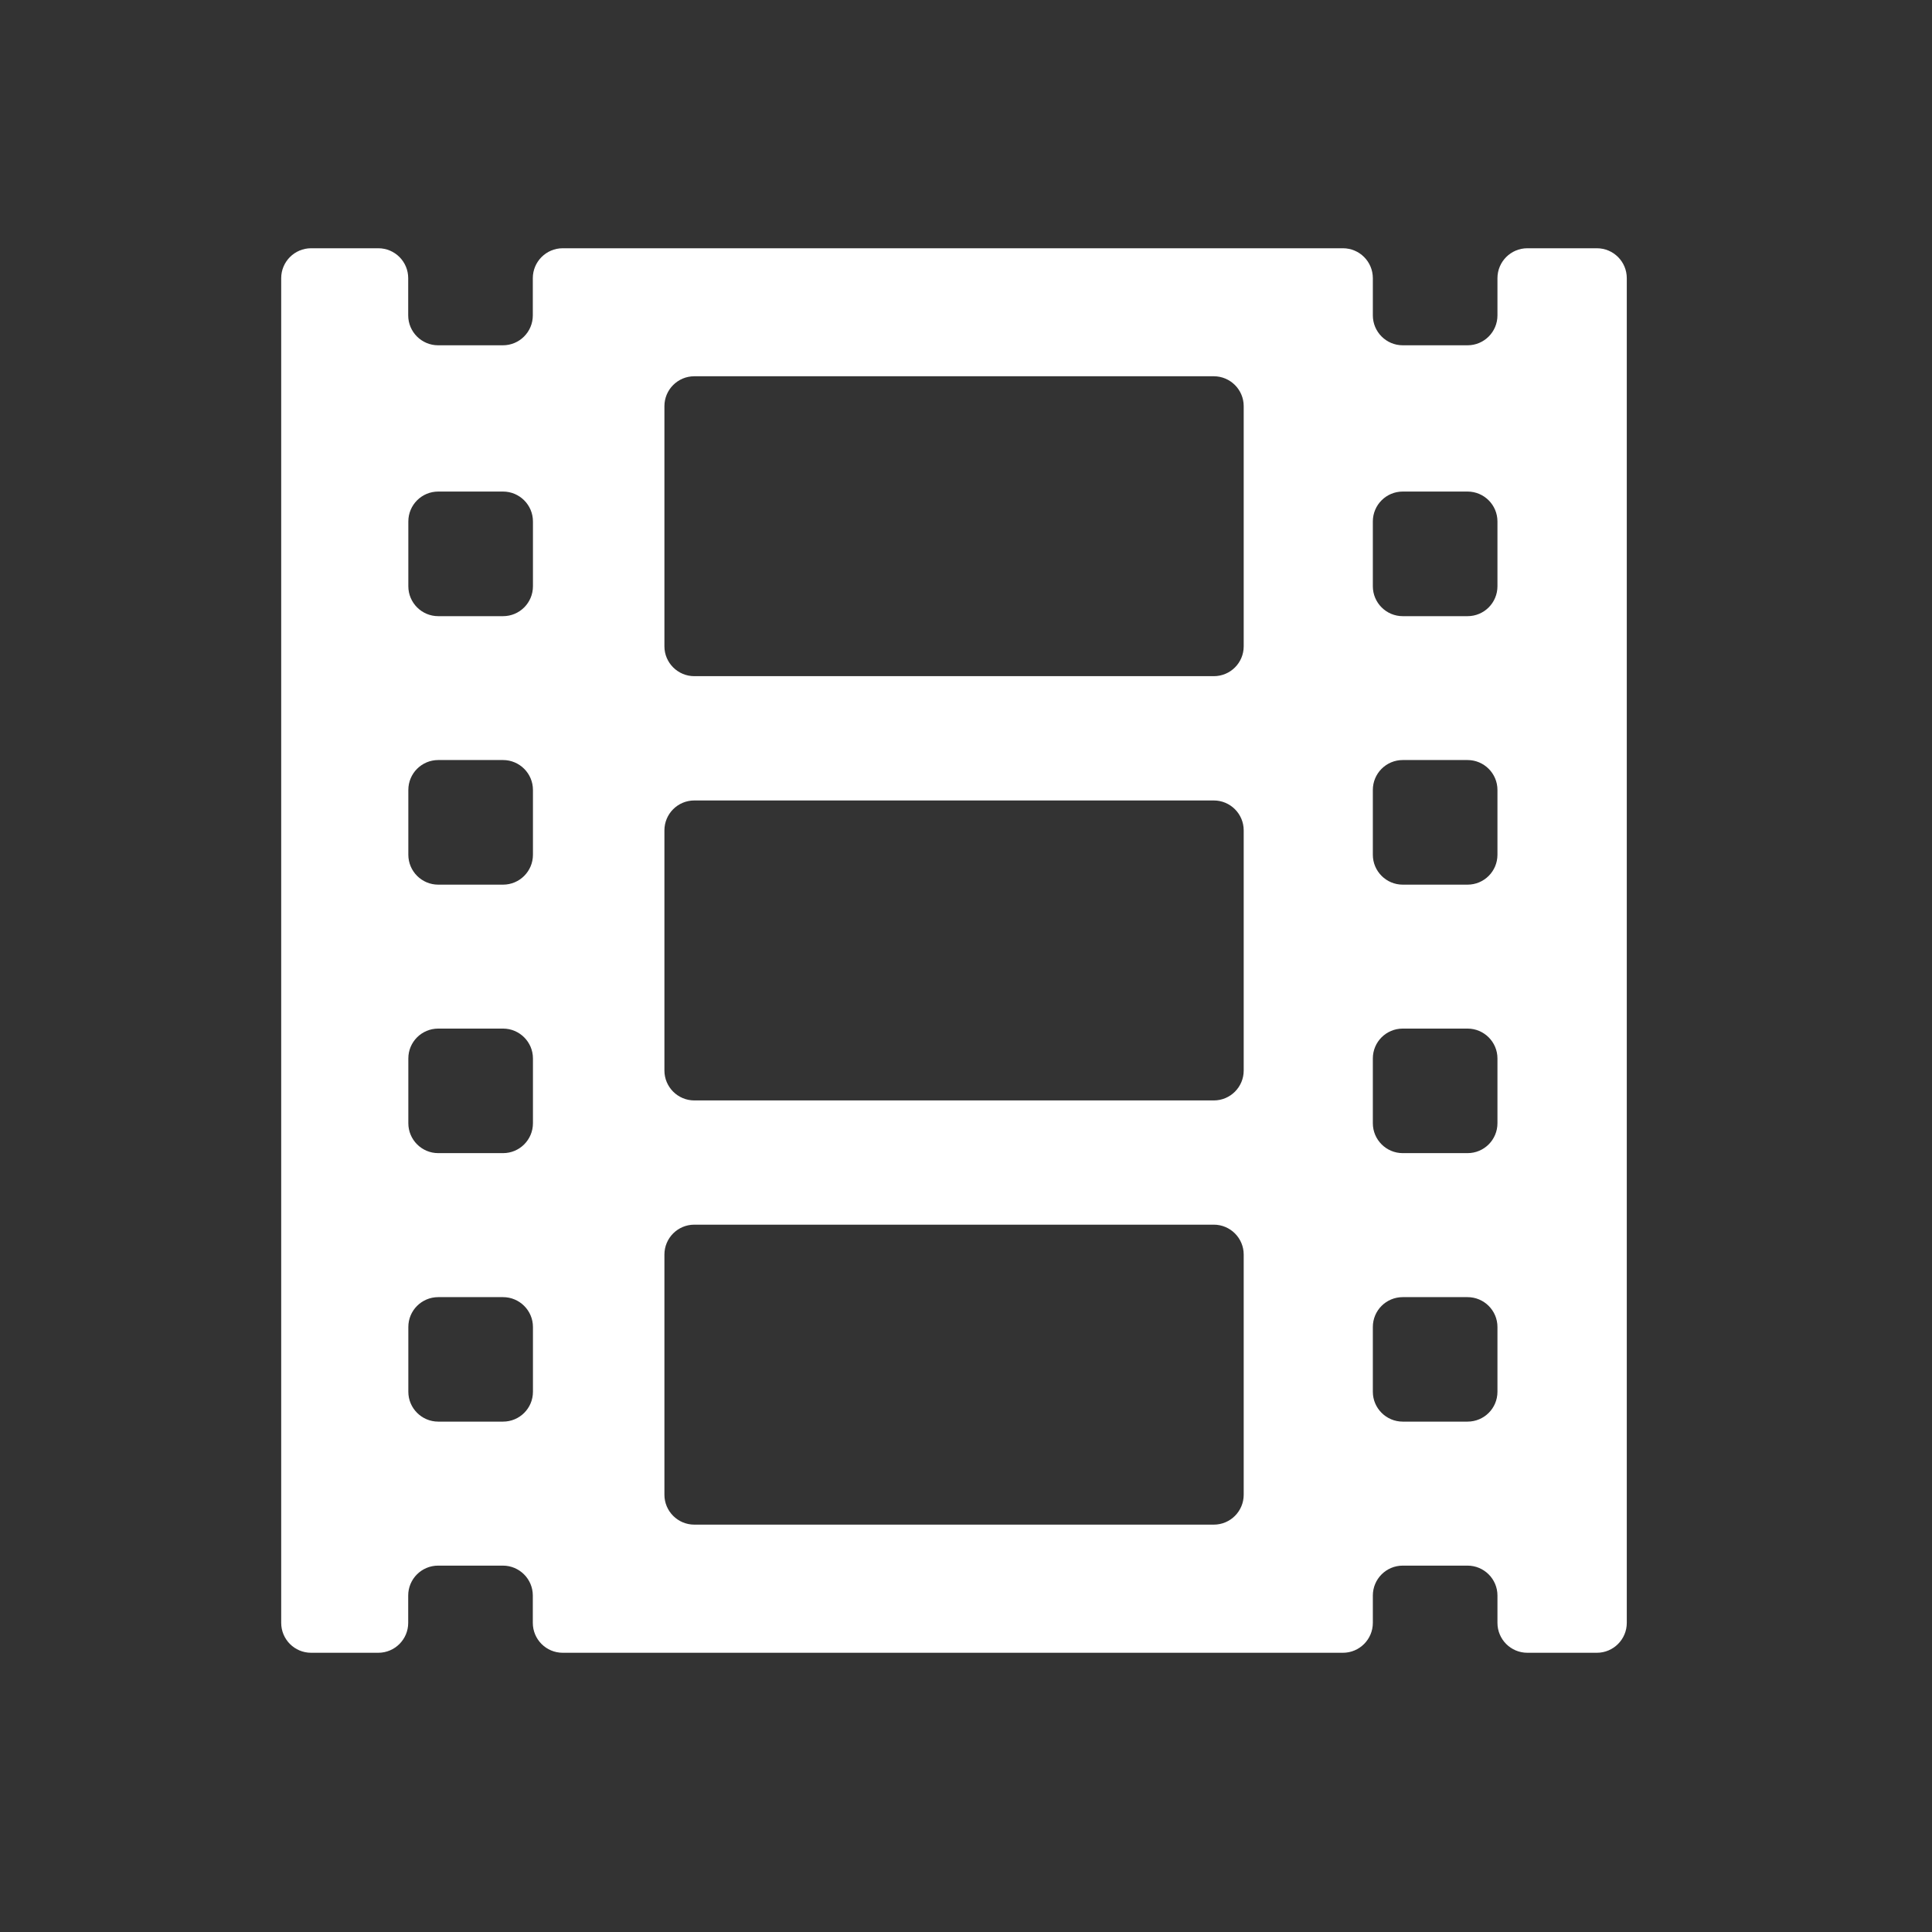 <?xml version="1.0" encoding="UTF-8" standalone="no"?>
<!-- Created with Inkscape (http://www.inkscape.org/) -->

<svg
   xmlns:osb="http://www.openswatchbook.org/uri/2009/osb"
   xmlns:dc="http://purl.org/dc/elements/1.1/"
   xmlns:cc="http://creativecommons.org/ns#"
   xmlns:rdf="http://www.w3.org/1999/02/22-rdf-syntax-ns#"
   xmlns:svg="http://www.w3.org/2000/svg"
   xmlns="http://www.w3.org/2000/svg"
   xmlns:sodipodi="http://sodipodi.sourceforge.net/DTD/sodipodi-0.dtd"
   xmlns:inkscape="http://www.inkscape.org/namespaces/inkscape"
   width="22"
   height="22"
   id="svg2"
   version="1.1"
   inkscape:version="0.91 r13725"
   viewBox="0 0 22 22"
   sodipodi:docname="kdenlive-show-video.svg">
  <rect x="0" y="0" width="22" height="22" fill="#333333" stroke="none"/>
  <defs
     id="defs4">
    <linearGradient
       id="linearGradient4207"
       osb:paint="gradient">
      <stop
         style="stop-color:#3498db;stop-opacity:1;"
         offset="0"
         id="stop3371" />
      <stop
         style="stop-color:#3498db;stop-opacity:0;"
         offset="1"
         id="stop3373" />
    </linearGradient>
  </defs>
  <sodipodi:namedview
     id="base"
     pagecolor="#ffffff"
     bordercolor="#666666"
     borderopacity="1.0"
     inkscape:pageopacity="0.0"
     inkscape:pageshadow="2"
     inkscape:zoom="3.1522011"
     inkscape:cx="-16.539553"
     inkscape:cy="3.8935307"
     inkscape:document-units="px"
     inkscape:current-layer="layer1"
     showgrid="true"
     units="px"
     borderlayer="true"
     inkscape:showpageshadow="false"
     inkscape:window-width="1366"
     inkscape:window-height="633"
     inkscape:window-x="0"
     inkscape:window-y="33"
     inkscape:window-maximized="1"
     showguides="true">
    <sodipodi:guide
       position="2,20"
       orientation="18,0"
       id="guide4066" />
    <sodipodi:guide
       position="2,2"
       orientation="0,18"
       id="guide4068" />
    <sodipodi:guide
       position="20,2"
       orientation="-18,0"
       id="guide4070" />
    <sodipodi:guide
       position="20,20"
       orientation="0,-18"
       id="guide4072" />
    <sodipodi:guide
       position="3,19"
       orientation="16,0"
       id="guide4074" />
    <sodipodi:guide
       position="3,3"
       orientation="0,16"
       id="guide4076" />
    <sodipodi:guide
       position="19,3"
       orientation="-16,0"
       id="guide4078" />
    <sodipodi:guide
       position="19,19"
       orientation="0,-16"
       id="guide4080" />
    <inkscape:grid
       type="xygrid"
       id="grid4101" />
    <sodipodi:guide
       position="8,19"
       orientation="0,-5"
       id="guide4124" />
    <sodipodi:guide
       position="11,3"
       orientation="0,4"
       id="guide4241" />
  </sodipodi:namedview>
  <g
     inkscape:label="Capa 1"
     inkscape:groupmode="layer"
     id="layer1"
     transform="translate(0,-1030.362)">
    <g
       transform="translate(3,-3)"
       id="layer1-60"
       inkscape:label="Capa 1"
       style="fill:#ffffff;fill-opacity:1">
      <g
         inkscape:label="Capa 1"
         id="layer1-4"
         transform="translate(-412.883,512.004)"
         style="fill:#ffffff;fill-opacity:1">
        <g
           transform="translate(392.571,-514.564)"
           id="layer1-7"
           inkscape:label="Capa 1"
           style="fill:#ffffff;fill-opacity:1" />
        <g
           id="g4240"
           transform="translate(341.797,500.252)"
           style="fill:#ffffff;fill-opacity:1">
          <g
             inkscape:transform-center-y="-9.4924686"
             inkscape:transform-center-x="5.4653607"
             inkscape:label="Capa 1"
             id="layer1-1"
             transform="translate(-392.988,-511.278)"
             style="fill:#ffffff;fill-opacity:1">
            <g
               transform="matrix(0.717,0,0,0.717,181.168,163.896)"
               id="layer1-5-4"
               inkscape:label="Capa 1"
               style="fill:#ffffff;fill-opacity:1">
              <path
                 id="path14795"
                 d="m 415.746,517.873 -1.104,0 c -0.262,0 -0.475,0.213 -0.475,0.475 l 0,0.591 c 0,0.262 -0.212,0.475 -0.475,0.475 l -1.029,0 c -0.262,0 -0.475,-0.213 -0.475,-0.475 l 0,-0.591 c 0,-0.262 -0.212,-0.475 -0.475,-0.475 l -12.391,0 c -0.262,0 -0.475,0.213 -0.475,0.475 l 0,0.591 c 0,0.262 -0.212,0.475 -0.475,0.475 l -1.029,0 c -0.262,0 -0.475,-0.213 -0.475,-0.475 l 0,-0.591 c 0,-0.262 -0.212,-0.475 -0.475,-0.475 l -1.067,0 c -0.262,0 -0.475,0.213 -0.475,0.475 l 0,21.356 c 0,0.262 0.212,0.475 0.475,0.475 l 1.067,0 c 0.262,0 0.475,-0.213 0.475,-0.475 l 0,-0.434 c 0,-0.262 0.212,-0.475 0.475,-0.475 l 1.029,0 c 0.262,0 0.475,0.213 0.475,0.475 l 0,0.434 c 0,0.262 0.212,0.475 0.475,0.475 l 12.391,0 c 0.262,0 0.475,-0.213 0.475,-0.475 l 0,-0.434 c 0,-0.262 0.212,-0.475 0.475,-0.475 l 1.029,0 c 0.262,0 0.475,0.213 0.475,0.475 l 0,0.434 c 0,0.262 0.212,0.475 0.475,0.475 l 1.104,0 c 0.262,0 0.475,-0.213 0.475,-0.475 l 0,-21.356 c 0,-0.262 -0.212,-0.475 -0.475,-0.475 z m -16.897,18.161 c 0,0.262 -0.212,0.474 -0.475,0.474 l -1.029,0 c -0.262,0 -0.475,-0.213 -0.475,-0.474 l 0,-1.029 c 0,-0.262 0.212,-0.474 0.475,-0.474 l 1.029,0 c 0.262,0 0.475,0.213 0.475,0.474 l 0,1.029 z m 0,-4.265 c 0,0.262 -0.212,0.475 -0.475,0.475 l -1.029,0 c -0.262,0 -0.475,-0.213 -0.475,-0.475 l 0,-1.029 c 0,-0.262 0.212,-0.474 0.475,-0.474 l 1.029,0 c 0.262,0 0.475,0.213 0.475,0.474 l 0,1.029 z m 0,-4.264 c 0,0.262 -0.212,0.475 -0.475,0.475 l -1.029,0 c -0.262,0 -0.475,-0.213 -0.475,-0.475 l 0,-1.029 c 0,-0.262 0.212,-0.475 0.475,-0.475 l 1.029,0 c 0.262,0 0.475,0.213 0.475,0.475 l 0,1.029 z m 0,-4.264 c 0,0.262 -0.212,0.475 -0.475,0.475 l -1.029,0 c -0.262,0 -0.475,-0.213 -0.475,-0.475 l 0,-1.029 c 0,-0.262 0.212,-0.475 0.475,-0.475 l 1.029,0 c 0.262,0 0.475,0.213 0.475,0.475 l 0,1.029 z m 11.288,14.428 c 0,0.262 -0.212,0.475 -0.475,0.475 l -8.25,0 c -0.262,0 -0.475,-0.213 -0.475,-0.475 l 0,-3.814 c 0,-0.262 0.212,-0.475 0.475,-0.475 l 8.25,0 c 0.262,0 0.475,0.213 0.475,0.475 l 0,3.814 0,0 z m 0,-6.737 c 0,0.262 -0.212,0.475 -0.475,0.475 l -8.25,0 c -0.262,0 -0.475,-0.213 -0.475,-0.475 l 0,-3.814 c 0,-0.262 0.212,-0.475 0.475,-0.475 l 8.25,0 c 0.262,0 0.475,0.213 0.475,0.475 l 0,3.814 0,0 z m 0,-6.737 c 0,0.262 -0.212,0.474 -0.475,0.474 l -8.25,0 c -0.262,0 -0.475,-0.213 -0.475,-0.474 l 0,-3.814 c 0,-0.262 0.212,-0.475 0.475,-0.475 l 8.25,0 c 0.262,0 0.475,0.213 0.475,0.475 l 0,3.814 0,0 z m 4.03,11.839 c 0,0.262 -0.212,0.474 -0.475,0.474 l -1.029,0 c -0.262,0 -0.475,-0.213 -0.475,-0.474 l 0,-1.029 c 0,-0.262 0.212,-0.474 0.475,-0.474 l 1.029,0 c 0.262,0 0.475,0.213 0.475,0.474 l 0,1.029 z m 0,-4.265 c 0,0.262 -0.212,0.475 -0.475,0.475 l -1.029,0 c -0.262,0 -0.475,-0.213 -0.475,-0.475 l 0,-1.029 c 0,-0.262 0.212,-0.474 0.475,-0.474 l 1.029,0 c 0.262,0 0.475,0.213 0.475,0.474 l 0,1.029 z m 0,-4.264 c 0,0.262 -0.212,0.475 -0.475,0.475 l -1.029,0 c -0.262,0 -0.475,-0.213 -0.475,-0.475 l 0,-1.029 c 0,-0.262 0.212,-0.475 0.475,-0.475 l 1.029,0 c 0.262,0 0.475,0.213 0.475,0.475 l 0,1.029 z m 0,-4.264 c 0,0.262 -0.212,0.475 -0.475,0.475 l -1.029,0 c -0.262,0 -0.475,-0.213 -0.475,-0.475 l 0,-1.029 c 0,-0.262 0.212,-0.475 0.475,-0.475 l 1.029,0 c 0.262,0 0.475,0.213 0.475,0.475 l 0,1.029 z"
                 inkscape:connector-curvature="0"
                 style="display:inline;fill:#ffffff;fill-opacity:1;stroke:none;stroke-width:46.764;stroke-miterlimit:4;stroke-dasharray:none;stroke-opacity:1" />
            </g>
          </g>
        </g>
      </g>
    </g>
  </g>
</svg>
